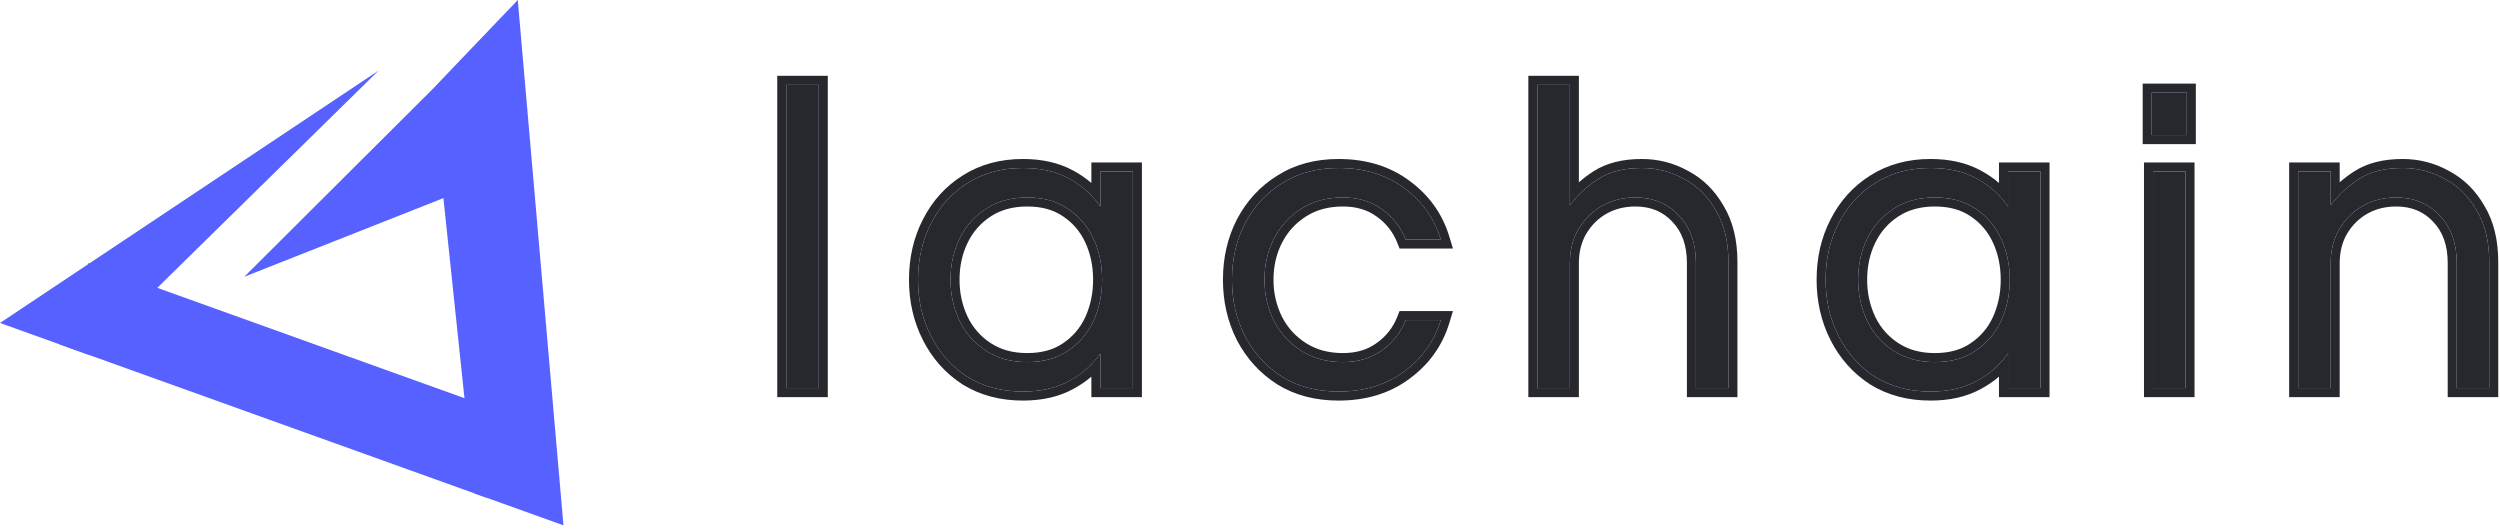 <svg width="277" height="59" viewBox="0 0 277 59" fill="none" xmlns="http://www.w3.org/2000/svg">
<path d="M87.12 43V9.4H90.72V43H87.12Z" fill="#27282E"/>
<path d="M113.332 43.384C110.996 43.384 108.948 42.84 107.188 41.752C105.46 40.632 104.116 39.128 103.156 37.24C102.196 35.352 101.716 33.272 101.716 31C101.716 28.696 102.196 26.616 103.156 24.76C104.116 22.872 105.46 21.384 107.188 20.296C108.948 19.176 110.996 18.616 113.332 18.616C115.316 18.616 117.012 19 118.42 19.768C119.86 20.536 121.028 21.576 121.924 22.888V19H125.524V43H121.924V39.16C121.028 40.44 119.86 41.464 118.42 42.232C117.012 43 115.316 43.384 113.332 43.384ZM113.812 40.12C115.604 40.12 117.108 39.704 118.324 38.872C119.572 38.04 120.516 36.936 121.156 35.56C121.796 34.152 122.116 32.632 122.116 31C122.116 29.336 121.796 27.816 121.156 26.44C120.516 25.064 119.572 23.96 118.324 23.128C117.108 22.296 115.604 21.88 113.812 21.88C112.052 21.88 110.532 22.296 109.252 23.128C107.972 23.96 106.996 25.064 106.324 26.44C105.652 27.816 105.316 29.336 105.316 31C105.316 32.632 105.652 34.152 106.324 35.56C106.996 36.936 107.972 38.04 109.252 38.872C110.532 39.704 112.052 40.12 113.812 40.12Z" fill="#27282E"/>
<path d="M148.311 43.384C145.911 43.384 143.831 42.84 142.071 41.752C140.311 40.632 138.935 39.128 137.943 37.24C136.983 35.352 136.503 33.272 136.503 31C136.503 28.696 136.983 26.616 137.943 24.76C138.935 22.872 140.311 21.384 142.071 20.296C143.831 19.176 145.911 18.616 148.311 18.616C151.159 18.616 153.575 19.352 155.559 20.824C157.575 22.296 158.935 24.2 159.639 26.536H155.751C155.207 25.16 154.327 24.04 153.111 23.176C151.927 22.312 150.487 21.88 148.791 21.88C147.031 21.88 145.495 22.296 144.183 23.128C142.871 23.96 141.863 25.064 141.159 26.44C140.455 27.816 140.103 29.336 140.103 31C140.103 32.632 140.455 34.152 141.159 35.56C141.863 36.936 142.871 38.04 144.183 38.872C145.495 39.704 147.031 40.12 148.791 40.12C150.487 40.12 151.927 39.688 153.111 38.824C154.327 37.96 155.207 36.84 155.751 35.464H159.639C158.935 37.8 157.575 39.704 155.559 41.176C153.575 42.648 151.159 43.384 148.311 43.384Z" fill="#27282E"/>
<path d="M170.34 43V9.4H173.94V22.744C174.804 21.592 175.86 20.616 177.108 19.816C178.356 19.016 179.956 18.616 181.908 18.616C183.572 18.616 185.124 19.016 186.564 19.816C188.036 20.584 189.22 21.752 190.116 23.32C191.044 24.856 191.508 26.76 191.508 29.032V43H187.908V29.128C187.908 26.952 187.284 25.208 186.036 23.896C184.788 22.552 183.172 21.88 181.188 21.88C179.844 21.88 178.628 22.184 177.54 22.792C176.452 23.4 175.572 24.264 174.9 25.384C174.26 26.472 173.94 27.736 173.94 29.176V43H170.34Z" fill="#27282E"/>
<path d="M213.896 43.384C211.56 43.384 209.512 42.84 207.752 41.752C206.024 40.632 204.68 39.128 203.72 37.24C202.76 35.352 202.28 33.272 202.28 31C202.28 28.696 202.76 26.616 203.72 24.76C204.68 22.872 206.024 21.384 207.752 20.296C209.512 19.176 211.56 18.616 213.896 18.616C215.88 18.616 217.576 19 218.984 19.768C220.424 20.536 221.592 21.576 222.488 22.888V19H226.088V43H222.488V39.16C221.592 40.44 220.424 41.464 218.984 42.232C217.576 43 215.88 43.384 213.896 43.384ZM214.376 40.12C216.168 40.12 217.672 39.704 218.888 38.872C220.136 38.04 221.08 36.936 221.72 35.56C222.36 34.152 222.68 32.632 222.68 31C222.68 29.336 222.36 27.816 221.72 26.44C221.08 25.064 220.136 23.96 218.888 23.128C217.672 22.296 216.168 21.88 214.376 21.88C212.616 21.88 211.096 22.296 209.816 23.128C208.536 23.96 207.56 25.064 206.888 26.44C206.216 27.816 205.88 29.336 205.88 31C205.88 32.632 206.216 34.152 206.888 35.56C207.56 36.936 208.536 38.04 209.816 38.872C211.096 39.704 212.616 40.12 214.376 40.12Z" fill="#27282E"/>
<path d="M238.41 14.968V10.264H242.298V14.968H238.41ZM238.554 43V19H242.154V43H238.554Z" fill="#27282E"/>
<path d="M254.638 43V19H258.238V22.744C259.102 21.592 260.158 20.616 261.406 19.816C262.654 19.016 264.254 18.616 266.206 18.616C267.87 18.616 269.422 19.016 270.862 19.816C272.334 20.584 273.518 21.752 274.414 23.32C275.342 24.856 275.806 26.76 275.806 29.032V43H272.206V29.128C272.206 26.952 271.582 25.208 270.334 23.896C269.086 22.552 267.47 21.88 265.486 21.88C264.142 21.88 262.926 22.184 261.838 22.792C260.75 23.4 259.87 24.264 259.198 25.384C258.558 26.472 258.238 27.736 258.238 29.176V43H254.638Z" fill="#27282E"/>
<path fill-rule="evenodd" clip-rule="evenodd" d="M86.12 44V8.4H91.72V44H86.12ZM106.653 42.597L106.644 42.591C104.764 41.372 103.302 39.733 102.264 37.693C101.228 35.655 100.716 33.418 100.716 31C100.716 28.554 101.226 26.315 102.266 24.303C103.304 22.263 104.768 20.638 106.653 19.451C108.592 18.218 110.83 17.616 113.332 17.616C115.442 17.616 117.31 18.024 118.895 18.888C119.635 19.283 120.312 19.745 120.924 20.274V18H126.524V44H120.924V41.736C120.311 42.259 119.634 42.717 118.894 43.112C117.309 43.975 115.442 44.384 113.332 44.384C110.835 44.384 108.6 43.8 106.662 42.602L106.653 42.597ZM118.42 42.232C119.374 41.723 120.209 41.102 120.924 40.368C121.288 39.995 121.622 39.592 121.924 39.16V43H125.524V19H121.924V22.888C121.622 22.445 121.288 22.033 120.924 21.653C120.209 20.905 119.374 20.277 118.42 19.768C117.012 19 115.316 18.616 113.332 18.616C110.996 18.616 108.948 19.176 107.188 20.296C105.46 21.384 104.116 22.872 103.156 24.76C102.196 26.616 101.716 28.696 101.716 31C101.716 33.272 102.196 35.352 103.156 37.24C104.116 39.128 105.46 40.632 107.188 41.752C108.948 42.84 110.996 43.384 113.332 43.384C115.316 43.384 117.012 43 118.42 42.232ZM117.769 38.04C118.861 37.312 119.684 36.352 120.247 35.142C120.824 33.872 121.116 32.496 121.116 31C121.116 29.467 120.822 28.093 120.249 26.862C119.686 25.65 118.862 24.689 117.769 23.96L117.759 23.953C116.743 23.258 115.446 22.88 113.812 22.88C112.215 22.88 110.891 23.255 109.797 23.966C108.669 24.699 107.815 25.665 107.222 26.879C106.623 28.107 106.316 29.475 106.316 31C106.316 32.488 106.621 33.859 107.224 35.125C107.817 36.337 108.67 37.301 109.797 38.033C110.891 38.745 112.215 39.12 113.812 39.12C115.446 39.12 116.743 38.742 117.759 38.047L117.769 38.04ZM121.156 35.56C120.516 36.936 119.572 38.04 118.324 38.872C117.108 39.704 115.604 40.12 113.812 40.12C112.052 40.12 110.532 39.704 109.252 38.872C107.972 38.04 106.996 36.936 106.324 35.56C105.652 34.152 105.316 32.632 105.316 31C105.316 29.336 105.652 27.816 106.324 26.44C106.996 25.064 107.972 23.96 109.252 23.128C110.532 22.296 112.052 21.88 113.812 21.88C115.604 21.88 117.108 22.296 118.324 23.128C119.572 23.96 120.516 25.064 121.156 26.44C121.796 27.816 122.116 29.336 122.116 31C122.116 32.632 121.796 34.152 121.156 35.56ZM141.534 42.596C139.623 41.38 138.129 39.744 137.057 37.705L137.051 37.693C136.015 35.655 135.503 33.418 135.503 31C135.503 28.553 136.014 26.313 137.055 24.3L137.057 24.295C138.129 22.256 139.625 20.634 141.539 19.449C143.482 18.214 145.752 17.616 148.311 17.616C151.338 17.616 153.97 18.401 156.151 20.018C158.337 21.615 159.828 23.699 160.596 26.247L160.985 27.536H155.071L154.821 26.904C154.349 25.709 153.591 24.744 152.532 23.991L152.521 23.984C151.534 23.264 150.309 22.88 148.791 22.88C147.194 22.88 145.85 23.255 144.718 23.972C143.556 24.709 142.671 25.679 142.049 26.895C141.423 28.12 141.103 29.482 141.103 31C141.103 32.481 141.421 33.846 142.051 35.109C142.673 36.323 143.558 37.291 144.718 38.027C145.85 38.745 147.194 39.12 148.791 39.12C150.309 39.12 151.534 38.736 152.521 38.016L152.531 38.009C153.591 37.256 154.349 36.291 154.821 35.096L155.071 34.464H160.985L160.596 35.752C159.828 38.301 158.337 40.385 156.151 41.981C153.97 43.599 151.338 44.384 148.311 44.384C145.755 44.384 143.487 43.803 141.545 42.602L141.534 42.596ZM155.559 41.176C157.279 39.92 158.522 38.349 159.287 36.464C159.418 36.14 159.535 35.806 159.639 35.464H155.751C155.207 36.84 154.327 37.96 153.111 38.824C151.927 39.688 150.487 40.12 148.791 40.12C147.031 40.12 145.495 39.704 144.183 38.872C142.871 38.04 141.863 36.936 141.159 35.56C140.455 34.152 140.103 32.632 140.103 31C140.103 29.336 140.455 27.816 141.159 26.44C141.863 25.064 142.871 23.96 144.183 23.128C145.495 22.296 147.031 21.88 148.791 21.88C150.487 21.88 151.927 22.312 153.111 23.176C154.327 24.04 155.207 25.16 155.751 26.536H159.639C159.535 26.193 159.418 25.86 159.287 25.536C158.522 23.651 157.279 22.08 155.559 20.824C153.575 19.352 151.159 18.616 148.311 18.616C145.911 18.616 143.831 19.176 142.071 20.296C140.311 21.384 138.935 22.872 137.943 24.76C136.983 26.616 136.503 28.696 136.503 31C136.503 33.272 136.983 35.352 137.943 37.24C138.935 39.128 140.311 40.632 142.071 41.752C143.831 42.84 145.911 43.384 148.311 43.384C151.159 43.384 153.575 42.648 155.559 41.176ZM169.34 44V8.4H174.94V20.198C175.445 19.754 175.988 19.346 176.568 18.974C178.021 18.043 179.824 17.616 181.908 17.616C183.736 17.616 185.451 18.056 187.038 18.935C188.686 19.798 189.999 21.103 190.978 22.813C192.018 24.54 192.508 26.63 192.508 29.032V44H186.908V29.128C186.908 27.154 186.348 25.675 185.312 24.585L185.303 24.576C184.261 23.454 182.919 22.88 181.188 22.88C180.001 22.88 178.955 23.147 178.028 23.665C177.101 24.183 176.346 24.919 175.76 25.895C175.224 26.808 174.94 27.89 174.94 29.176V44H169.34ZM174.9 25.384C175.572 24.264 176.452 23.4 177.54 22.792C178.628 22.184 179.844 21.88 181.188 21.88C183.172 21.88 184.788 22.552 186.036 23.896C187.284 25.208 187.908 26.952 187.908 29.128V43H191.508V29.032C191.508 26.76 191.044 24.856 190.116 23.32C189.22 21.752 188.036 20.584 186.564 19.816C185.124 19.016 183.572 18.616 181.908 18.616C179.956 18.616 178.356 19.016 177.108 19.816C176.306 20.33 175.584 20.917 174.94 21.576C174.582 21.943 174.249 22.332 173.94 22.744V9.4H170.34V43H173.94V29.176C173.94 27.736 174.26 26.472 174.9 25.384ZM207.217 42.597L207.208 42.591C205.328 41.372 203.866 39.733 202.828 37.693C201.792 35.655 201.28 33.418 201.28 31C201.28 28.554 201.79 26.316 202.829 24.304C203.868 22.263 205.332 20.638 207.217 19.451C209.156 18.218 211.394 17.616 213.896 17.616C216.006 17.616 217.874 18.024 219.459 18.888C220.199 19.283 220.875 19.745 221.488 20.274V18H227.088V44H221.488V41.736C220.875 42.258 220.198 42.717 219.458 43.112C217.874 43.975 216.006 44.384 213.896 44.384C211.398 44.384 209.163 43.8 207.226 42.602L207.217 42.597ZM218.984 42.232C219.938 41.723 220.772 41.102 221.488 40.368C221.852 39.995 222.185 39.592 222.488 39.16V43H226.088V19H222.488V22.888C222.185 22.445 221.852 22.033 221.488 21.653C220.772 20.905 219.938 20.277 218.984 19.768C217.576 19 215.88 18.616 213.896 18.616C211.56 18.616 209.512 19.176 207.752 20.296C206.024 21.384 204.68 22.872 203.72 24.76C202.76 26.616 202.28 28.696 202.28 31C202.28 33.272 202.76 35.352 203.72 37.24C204.68 39.128 206.024 40.632 207.752 41.752C209.512 42.84 211.56 43.384 213.896 43.384C215.88 43.384 217.576 43 218.984 42.232ZM218.323 38.047L218.333 38.04C219.425 37.312 220.248 36.352 220.811 35.142C221.388 33.872 221.68 32.496 221.68 31C221.68 29.467 221.386 28.093 220.813 26.862C220.249 25.65 219.426 24.689 218.333 23.96L218.323 23.953C217.306 23.258 216.01 22.88 214.376 22.88C212.779 22.88 211.455 23.255 210.361 23.966C209.233 24.699 208.379 25.665 207.786 26.879C207.187 28.107 206.88 29.475 206.88 31C206.88 32.488 207.185 33.859 207.788 35.125C208.381 36.337 209.234 37.301 210.361 38.033C211.455 38.745 212.779 39.12 214.376 39.12C216.01 39.12 217.306 38.742 218.323 38.047ZM221.72 35.56C221.08 36.936 220.136 38.04 218.888 38.872C217.672 39.704 216.168 40.12 214.376 40.12C212.616 40.12 211.096 39.704 209.816 38.872C208.536 38.04 207.56 36.936 206.888 35.56C206.216 34.152 205.88 32.632 205.88 31C205.88 29.336 206.216 27.816 206.888 26.44C207.56 25.064 208.536 23.96 209.816 23.128C211.096 22.296 212.616 21.88 214.376 21.88C216.168 21.88 217.672 22.296 218.888 23.128C220.136 23.96 221.08 25.064 221.72 26.44C222.36 27.816 222.68 29.336 222.68 31C222.68 32.632 222.36 34.152 221.72 35.56ZM237.41 15.968V9.264H243.298V15.968H237.41ZM237.554 44V18H243.154V44H237.554ZM253.638 44V18H259.238V20.198C259.743 19.754 260.286 19.346 260.867 18.974C262.319 18.043 264.122 17.616 266.206 17.616C268.034 17.616 269.749 18.056 271.336 18.935C272.984 19.798 274.297 21.103 275.277 22.813C276.316 24.54 276.806 26.63 276.806 29.032V44H271.206V29.128C271.206 27.154 270.646 25.675 269.61 24.585L269.601 24.576C268.559 23.454 267.218 22.88 265.486 22.88C264.299 22.88 263.253 23.147 262.326 23.665C261.399 24.183 260.644 24.919 260.058 25.895C259.522 26.808 259.238 27.89 259.238 29.176V44H253.638ZM259.198 25.384C259.87 24.264 260.75 23.4 261.838 22.792C262.926 22.184 264.142 21.88 265.486 21.88C267.47 21.88 269.086 22.552 270.334 23.896C271.582 25.208 272.206 26.952 272.206 29.128V43H275.806V29.032C275.806 26.76 275.342 24.856 274.414 23.32C273.518 21.752 272.334 20.584 270.862 19.816C269.422 19.016 267.87 18.616 266.206 18.616C264.254 18.616 262.654 19.016 261.406 19.816C260.604 20.33 259.882 20.917 259.238 21.576C258.88 21.943 258.547 22.332 258.238 22.744V19H254.638V43H258.238V29.176C258.238 27.736 258.558 26.472 259.198 25.384ZM87.12 9.4H90.72V43H87.12V9.4ZM238.41 10.264H242.298V14.968H238.41V10.264ZM242.154 19V43H238.554V19H242.154Z" fill="#27282E"/>
<path d="M0 35.783L41.95 7.817L9.858 39.324L0 35.783Z" fill="#5661FF"/>
<path d="M47.864 9.941L57.722 13.482L55.597 19.396L27.065 30.665L47.864 9.941Z" fill="#5661FF"/>
<path d="M57.37 0L47.864 9.941L52.574 54.667L62.432 58.207L57.37 0Z" fill="#5661FF"/>
<path d="M6.572 38.144L9.801 29.154L57.117 46.15L53.889 55.139L6.572 38.144Z" fill="#5661FF"/>
</svg>
